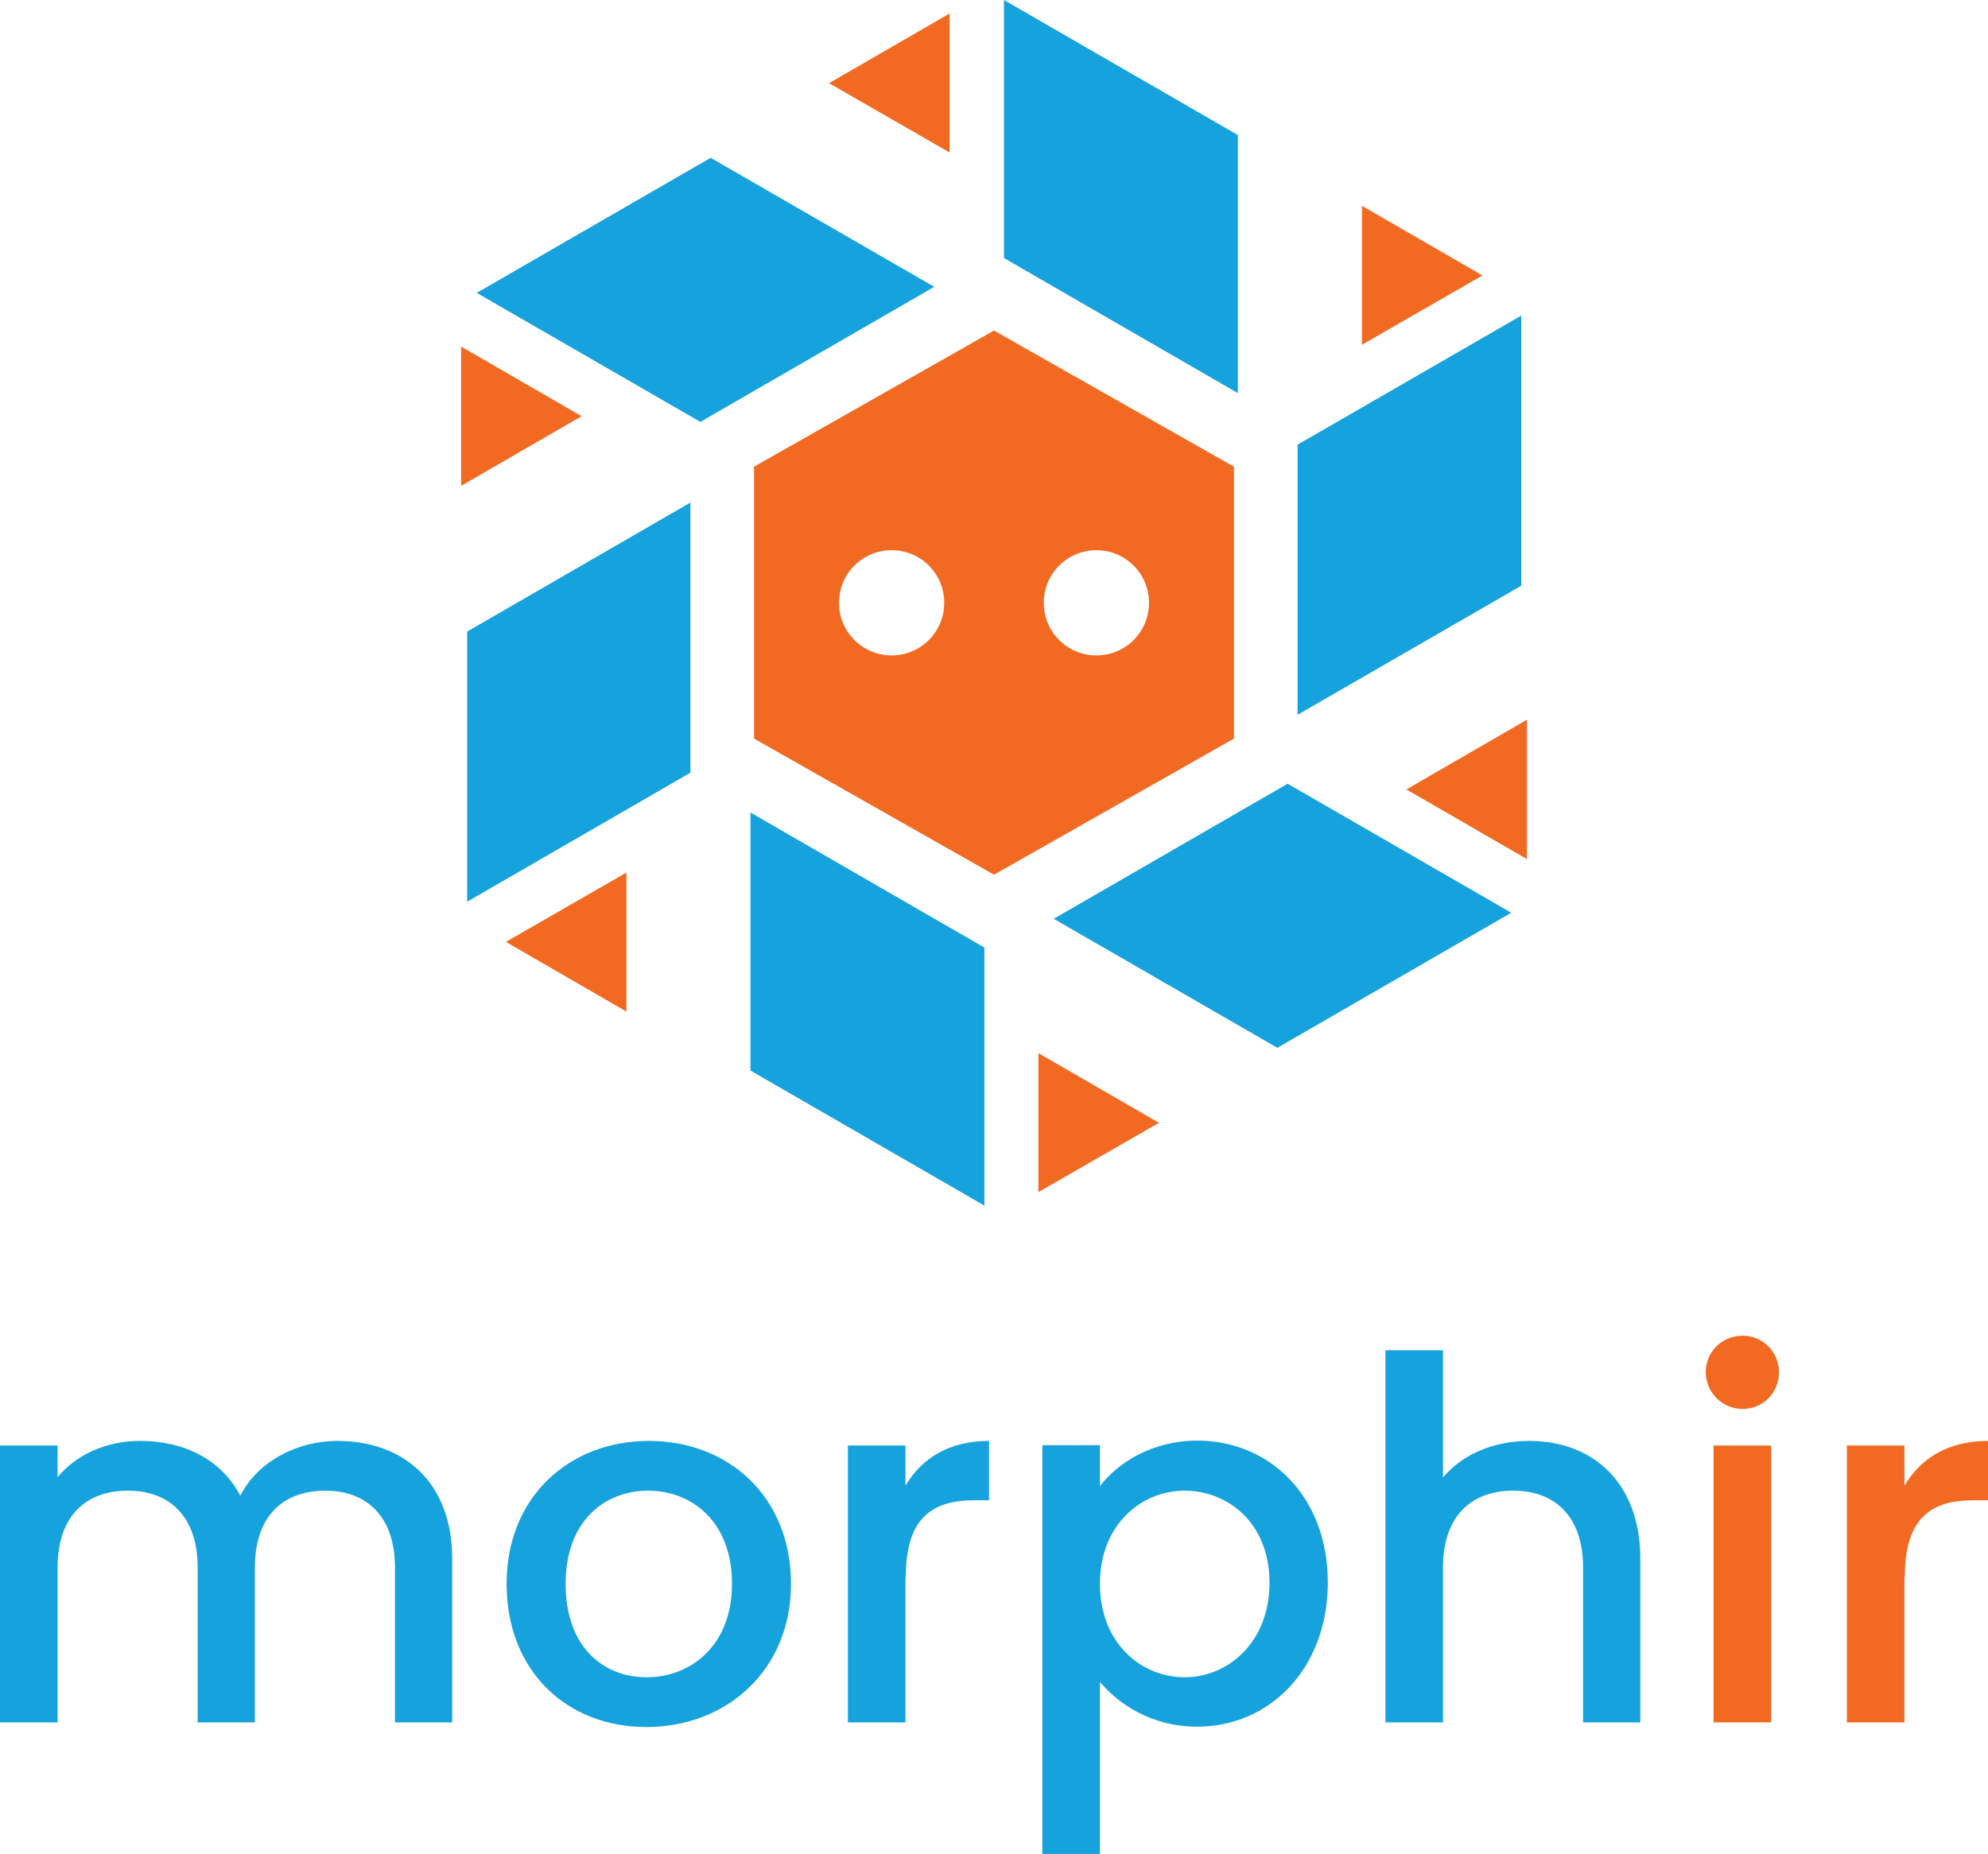 <?xml version="1.0" encoding="utf-8"?>
<!-- Generator: Adobe Illustrator 24.2.3, SVG Export Plug-In . SVG Version: 6.00 Build 0)  -->
<svg version="1.1" id="Layer_1" xmlns="http://www.w3.org/2000/svg" xmlns:xlink="http://www.w3.org/1999/xlink" x="0px" y="0px"
	 viewBox="0 0 559.2 521.7" style="enable-background:new 0 0 559.2 521.7;" xml:space="preserve">
<style type="text/css">
	.st0{fill:#F26A21;}
	.st1{fill:#16A2DC;}
</style>
<g>
	<path class="st0" d="M482,484.6h16.2v-77.9H482V484.6L482,484.6z M490.2,396.4c5.7,0,10.2-4.5,10.2-10.3c0-5.8-4.6-10.3-10.2-10.3
		c-5.8,0-10.4,4.5-10.4,10.3C479.9,391.8,484.4,396.4,490.2,396.4L490.2,396.4z M535.8,443.6c0-16.5,7.4-21.5,19.3-21.5h4.1v-16.7
		c-11.1,0-18.9,4.8-23.5,12.6v-11.3h-16.2v77.9h16.2V443.6L535.8,443.6z"/>
	<path class="st1" d="M254.8,443.6c0-16.5,7.4-21.5,19.3-21.5h4.1v-16.7c-11.1,0-18.9,4.8-23.5,12.6v-11.3h-16.2v77.9h16.2V443.6
		L254.8,443.6z M309.4,418.1v-11.5h-16.2v115h16.2v-48.4c5.1,6.1,14.4,12.6,27.3,12.6c20.6,0,36.8-16.5,36.8-40.6
		c0-24-16.2-39.9-36.8-39.9C323.9,405.4,314.4,411.6,309.4,418.1L309.4,418.1z M357.1,445.3c0,16.8-11.7,26.6-23.9,26.6
		c-12.1,0-23.8-9.5-23.8-26.3c0-16.7,11.7-26.2,23.8-26.2C345.4,419.4,357.1,428.5,357.1,445.3L357.1,445.3z M389.7,484.6h16.2
		v-43.6c0-14.3,7.8-21.6,19.8-21.6c11.8,0,19.6,7.4,19.6,21.6v43.6h16.1v-46c0-21.8-13.7-33.2-31.2-33.2c-10.1,0-18.9,3.8-24.3,10.3
		v-35.8h-16.2V484.6L389.7,484.6z"/>
	<path class="st1" d="M222.5,445.6c0-24.5-17.6-40.2-40-40.2c-22.3,0-40,15.7-40,40.2c0,24.5,16.9,40.3,39.3,40.3
		C204.3,485.9,222.5,470,222.5,445.6L222.5,445.6z M159.1,445.6c0-17.7,11-26.2,23.2-26.2c12.1,0,23.6,8.5,23.6,26.2
		s-11.9,26.3-24,26.3C169.6,471.9,159.1,463.3,159.1,445.6L159.1,445.6z"/>
	<path class="st1" d="M111.1,484.6h16.1v-46c0-21.8-13.9-33.2-32.3-33.2c-11.4,0-22.5,5.9-27.3,15.4c-5.4-10.2-15.8-15.4-28.2-15.4
		c-9.4,0-17.9,3.8-23.2,10.2v-8.9H0v77.9h16.2v-43.6c0-14.3,7.8-21.6,19.8-21.6c11.8,0,19.6,7.4,19.6,21.6v43.6h16.1v-43.6
		c0-14.3,7.8-21.6,19.8-21.6c11.8,0,19.6,7.4,19.6,21.6V484.6L111.1,484.6z"/>
	<polygon class="st1" points="365,125.1 365,201.1 427.9,164.8 427.9,88.8 365,125.1 	"/>
	<polygon class="st1" points="194.2,217.4 194.2,141.4 131.4,177.7 131.4,253.7 194.2,217.4 	"/>
	<polygon class="st1" points="282.4,72.6 348.2,110.6 348.2,38 282.4,0 282.4,72.6 	"/>
	<polygon class="st1" points="276.9,266.6 211.1,228.6 211.1,301.2 276.9,339.2 276.9,266.6 	"/>
	<polygon class="st1" points="197,118.7 262.8,80.7 199.9,44.4 134.1,82.4 197,118.7 	"/>
	<polygon class="st1" points="362.2,220.5 296.4,258.5 359.3,294.8 425.1,256.8 362.2,220.5 	"/>
	<path class="st0" d="M383.1,97L417,77.5l-33.9-19.6V97L383.1,97z M279.6,246.1l67.5-38.3v-76.5l-67.5-38.3l-67.5,38.3v76.5
		L279.6,246.1L279.6,246.1z M265.6,169.6c0,8.2-6.6,14.8-14.8,14.8c-8.2,0-14.8-6.6-14.8-14.8c0-8.2,6.6-14.8,14.8-14.8
		C259,154.8,265.6,161.4,265.6,169.6L265.6,169.6z M293.6,169.6c0-8.2,6.6-14.8,14.8-14.8s14.8,6.6,14.8,14.8
		c0,8.2-6.6,14.8-14.8,14.8S293.6,177.8,293.6,169.6L293.6,169.6z M267.1,42.9V3.8l-33.9,19.6L267.1,42.9L267.1,42.9z M142.3,265
		l33.9,19.6v-39.1L142.3,265L142.3,265z M129.7,136.7l33.9-19.6l-33.9-19.6V136.7L129.7,136.7z M326,315.9l-33.9-19.6v39.1
		L326,315.9L326,315.9z M429.5,202.5l-33.9,19.6l33.9,19.6V202.5L429.5,202.5z"/>
</g>
</svg>
